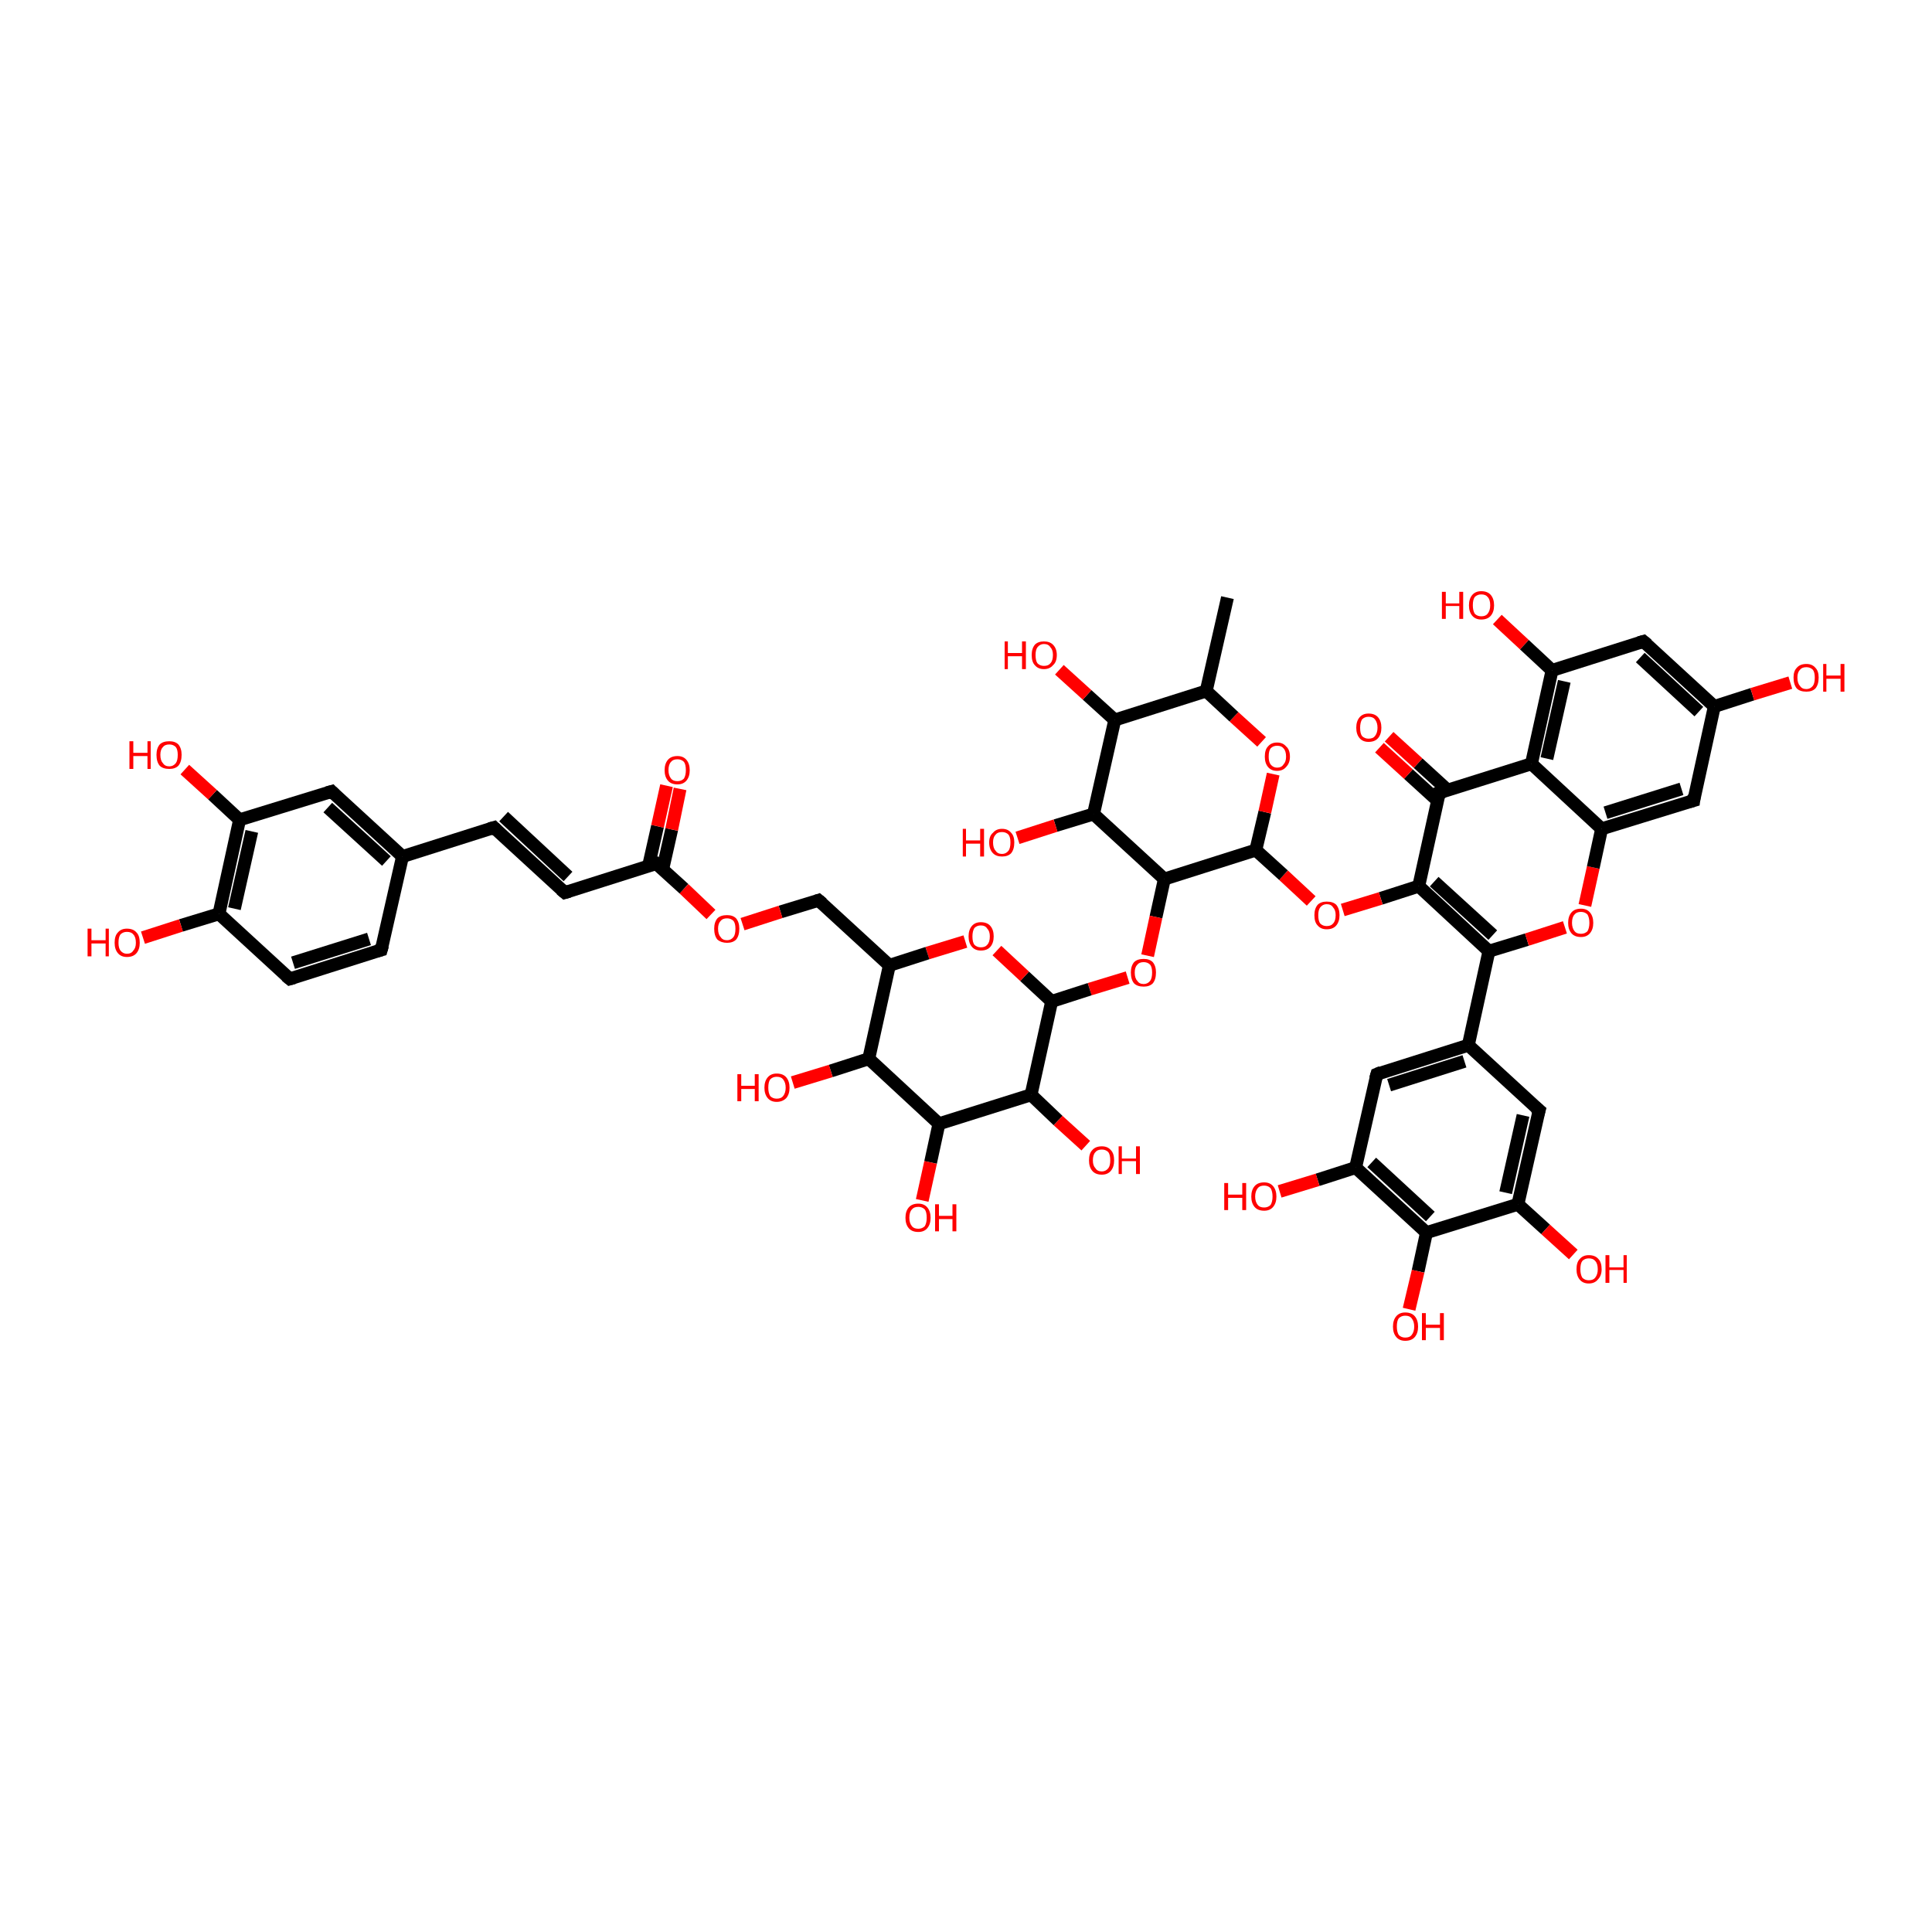 <?xml version='1.0' encoding='iso-8859-1'?>
<svg version='1.1' baseProfile='full'
              xmlns='http://www.w3.org/2000/svg'
                      xmlns:rdkit='http://www.rdkit.org/xml'
                      xmlns:xlink='http://www.w3.org/1999/xlink'
                  xml:space='preserve'
width='300px' height='300px' viewBox='0 0 300 300'>
<!-- END OF HEADER -->
<rect style='opacity:1.0;fill:#FFFFFF;stroke:none' width='300.0' height='300.0' x='0.0' y='0.0'> </rect>
<path class='bond-0 atom-0 atom-1' d='M 239.0,172.4 L 235.7,187.0' style='fill:none;fill-rule:evenodd;stroke:#000000;stroke-width:2.0px;stroke-linecap:butt;stroke-linejoin:miter;stroke-opacity:1' />
<path class='bond-0 atom-0 atom-1' d='M 236.5,173.2 L 233.8,185.2' style='fill:none;fill-rule:evenodd;stroke:#000000;stroke-width:2.0px;stroke-linecap:butt;stroke-linejoin:miter;stroke-opacity:1' />
<path class='bond-1 atom-1 atom-2' d='M 235.7,187.0 L 221.5,191.4' style='fill:none;fill-rule:evenodd;stroke:#000000;stroke-width:2.0px;stroke-linecap:butt;stroke-linejoin:miter;stroke-opacity:1' />
<path class='bond-2 atom-2 atom-3' d='M 221.5,191.4 L 220.2,197.4' style='fill:none;fill-rule:evenodd;stroke:#000000;stroke-width:2.0px;stroke-linecap:butt;stroke-linejoin:miter;stroke-opacity:1' />
<path class='bond-2 atom-2 atom-3' d='M 220.2,197.4 L 218.8,203.3' style='fill:none;fill-rule:evenodd;stroke:#FF0000;stroke-width:2.0px;stroke-linecap:butt;stroke-linejoin:miter;stroke-opacity:1' />
<path class='bond-3 atom-2 atom-4' d='M 221.5,191.4 L 210.5,181.3' style='fill:none;fill-rule:evenodd;stroke:#000000;stroke-width:2.0px;stroke-linecap:butt;stroke-linejoin:miter;stroke-opacity:1' />
<path class='bond-3 atom-2 atom-4' d='M 222.1,188.9 L 213.0,180.5' style='fill:none;fill-rule:evenodd;stroke:#000000;stroke-width:2.0px;stroke-linecap:butt;stroke-linejoin:miter;stroke-opacity:1' />
<path class='bond-4 atom-4 atom-5' d='M 210.5,181.3 L 204.6,183.2' style='fill:none;fill-rule:evenodd;stroke:#000000;stroke-width:2.0px;stroke-linecap:butt;stroke-linejoin:miter;stroke-opacity:1' />
<path class='bond-4 atom-4 atom-5' d='M 204.6,183.2 L 198.7,185.0' style='fill:none;fill-rule:evenodd;stroke:#FF0000;stroke-width:2.0px;stroke-linecap:butt;stroke-linejoin:miter;stroke-opacity:1' />
<path class='bond-5 atom-4 atom-6' d='M 210.5,181.3 L 213.8,166.8' style='fill:none;fill-rule:evenodd;stroke:#000000;stroke-width:2.0px;stroke-linecap:butt;stroke-linejoin:miter;stroke-opacity:1' />
<path class='bond-6 atom-6 atom-7' d='M 213.8,166.8 L 228.0,162.3' style='fill:none;fill-rule:evenodd;stroke:#000000;stroke-width:2.0px;stroke-linecap:butt;stroke-linejoin:miter;stroke-opacity:1' />
<path class='bond-6 atom-6 atom-7' d='M 215.7,168.5 L 227.4,164.8' style='fill:none;fill-rule:evenodd;stroke:#000000;stroke-width:2.0px;stroke-linecap:butt;stroke-linejoin:miter;stroke-opacity:1' />
<path class='bond-7 atom-7 atom-8' d='M 228.0,162.3 L 231.2,147.7' style='fill:none;fill-rule:evenodd;stroke:#000000;stroke-width:2.0px;stroke-linecap:butt;stroke-linejoin:miter;stroke-opacity:1' />
<path class='bond-8 atom-8 atom-9' d='M 231.2,147.7 L 237.1,145.9' style='fill:none;fill-rule:evenodd;stroke:#000000;stroke-width:2.0px;stroke-linecap:butt;stroke-linejoin:miter;stroke-opacity:1' />
<path class='bond-8 atom-8 atom-9' d='M 237.1,145.9 L 243.0,144.0' style='fill:none;fill-rule:evenodd;stroke:#FF0000;stroke-width:2.0px;stroke-linecap:butt;stroke-linejoin:miter;stroke-opacity:1' />
<path class='bond-9 atom-9 atom-10' d='M 246.1,140.6 L 247.4,134.7' style='fill:none;fill-rule:evenodd;stroke:#FF0000;stroke-width:2.0px;stroke-linecap:butt;stroke-linejoin:miter;stroke-opacity:1' />
<path class='bond-9 atom-9 atom-10' d='M 247.4,134.7 L 248.7,128.7' style='fill:none;fill-rule:evenodd;stroke:#000000;stroke-width:2.0px;stroke-linecap:butt;stroke-linejoin:miter;stroke-opacity:1' />
<path class='bond-10 atom-10 atom-11' d='M 248.7,128.7 L 263.0,124.3' style='fill:none;fill-rule:evenodd;stroke:#000000;stroke-width:2.0px;stroke-linecap:butt;stroke-linejoin:miter;stroke-opacity:1' />
<path class='bond-10 atom-10 atom-11' d='M 249.3,126.2 L 261.1,122.5' style='fill:none;fill-rule:evenodd;stroke:#000000;stroke-width:2.0px;stroke-linecap:butt;stroke-linejoin:miter;stroke-opacity:1' />
<path class='bond-11 atom-11 atom-12' d='M 263.0,124.3 L 266.2,109.7' style='fill:none;fill-rule:evenodd;stroke:#000000;stroke-width:2.0px;stroke-linecap:butt;stroke-linejoin:miter;stroke-opacity:1' />
<path class='bond-12 atom-12 atom-13' d='M 266.2,109.7 L 272.1,107.8' style='fill:none;fill-rule:evenodd;stroke:#000000;stroke-width:2.0px;stroke-linecap:butt;stroke-linejoin:miter;stroke-opacity:1' />
<path class='bond-12 atom-12 atom-13' d='M 272.1,107.8 L 278.0,106.0' style='fill:none;fill-rule:evenodd;stroke:#FF0000;stroke-width:2.0px;stroke-linecap:butt;stroke-linejoin:miter;stroke-opacity:1' />
<path class='bond-13 atom-12 atom-14' d='M 266.2,109.7 L 255.2,99.6' style='fill:none;fill-rule:evenodd;stroke:#000000;stroke-width:2.0px;stroke-linecap:butt;stroke-linejoin:miter;stroke-opacity:1' />
<path class='bond-13 atom-12 atom-14' d='M 263.8,110.5 L 254.7,102.1' style='fill:none;fill-rule:evenodd;stroke:#000000;stroke-width:2.0px;stroke-linecap:butt;stroke-linejoin:miter;stroke-opacity:1' />
<path class='bond-14 atom-14 atom-15' d='M 255.2,99.6 L 241.0,104.1' style='fill:none;fill-rule:evenodd;stroke:#000000;stroke-width:2.0px;stroke-linecap:butt;stroke-linejoin:miter;stroke-opacity:1' />
<path class='bond-15 atom-15 atom-16' d='M 241.0,104.1 L 236.7,100.1' style='fill:none;fill-rule:evenodd;stroke:#000000;stroke-width:2.0px;stroke-linecap:butt;stroke-linejoin:miter;stroke-opacity:1' />
<path class='bond-15 atom-15 atom-16' d='M 236.7,100.1 L 232.5,96.2' style='fill:none;fill-rule:evenodd;stroke:#FF0000;stroke-width:2.0px;stroke-linecap:butt;stroke-linejoin:miter;stroke-opacity:1' />
<path class='bond-16 atom-15 atom-17' d='M 241.0,104.1 L 237.8,118.6' style='fill:none;fill-rule:evenodd;stroke:#000000;stroke-width:2.0px;stroke-linecap:butt;stroke-linejoin:miter;stroke-opacity:1' />
<path class='bond-16 atom-15 atom-17' d='M 242.9,105.8 L 240.2,117.8' style='fill:none;fill-rule:evenodd;stroke:#000000;stroke-width:2.0px;stroke-linecap:butt;stroke-linejoin:miter;stroke-opacity:1' />
<path class='bond-17 atom-17 atom-18' d='M 237.8,118.6 L 223.5,123.1' style='fill:none;fill-rule:evenodd;stroke:#000000;stroke-width:2.0px;stroke-linecap:butt;stroke-linejoin:miter;stroke-opacity:1' />
<path class='bond-18 atom-18 atom-19' d='M 224.8,122.7 L 220.2,118.5' style='fill:none;fill-rule:evenodd;stroke:#000000;stroke-width:2.0px;stroke-linecap:butt;stroke-linejoin:miter;stroke-opacity:1' />
<path class='bond-18 atom-18 atom-19' d='M 220.2,118.5 L 215.7,114.4' style='fill:none;fill-rule:evenodd;stroke:#FF0000;stroke-width:2.0px;stroke-linecap:butt;stroke-linejoin:miter;stroke-opacity:1' />
<path class='bond-18 atom-18 atom-19' d='M 223.2,124.3 L 218.7,120.2' style='fill:none;fill-rule:evenodd;stroke:#000000;stroke-width:2.0px;stroke-linecap:butt;stroke-linejoin:miter;stroke-opacity:1' />
<path class='bond-18 atom-18 atom-19' d='M 218.7,120.2 L 214.2,116.1' style='fill:none;fill-rule:evenodd;stroke:#FF0000;stroke-width:2.0px;stroke-linecap:butt;stroke-linejoin:miter;stroke-opacity:1' />
<path class='bond-19 atom-18 atom-20' d='M 223.5,123.1 L 220.3,137.6' style='fill:none;fill-rule:evenodd;stroke:#000000;stroke-width:2.0px;stroke-linecap:butt;stroke-linejoin:miter;stroke-opacity:1' />
<path class='bond-20 atom-20 atom-21' d='M 220.3,137.6 L 214.4,139.5' style='fill:none;fill-rule:evenodd;stroke:#000000;stroke-width:2.0px;stroke-linecap:butt;stroke-linejoin:miter;stroke-opacity:1' />
<path class='bond-20 atom-20 atom-21' d='M 214.4,139.5 L 208.5,141.3' style='fill:none;fill-rule:evenodd;stroke:#FF0000;stroke-width:2.0px;stroke-linecap:butt;stroke-linejoin:miter;stroke-opacity:1' />
<path class='bond-21 atom-21 atom-22' d='M 203.6,139.9 L 199.3,135.9' style='fill:none;fill-rule:evenodd;stroke:#FF0000;stroke-width:2.0px;stroke-linecap:butt;stroke-linejoin:miter;stroke-opacity:1' />
<path class='bond-21 atom-21 atom-22' d='M 199.3,135.9 L 195.0,132.0' style='fill:none;fill-rule:evenodd;stroke:#000000;stroke-width:2.0px;stroke-linecap:butt;stroke-linejoin:miter;stroke-opacity:1' />
<path class='bond-22 atom-22 atom-23' d='M 195.0,132.0 L 196.4,126.1' style='fill:none;fill-rule:evenodd;stroke:#000000;stroke-width:2.0px;stroke-linecap:butt;stroke-linejoin:miter;stroke-opacity:1' />
<path class='bond-22 atom-22 atom-23' d='M 196.4,126.1 L 197.7,120.2' style='fill:none;fill-rule:evenodd;stroke:#FF0000;stroke-width:2.0px;stroke-linecap:butt;stroke-linejoin:miter;stroke-opacity:1' />
<path class='bond-23 atom-23 atom-24' d='M 195.9,115.2 L 191.6,111.3' style='fill:none;fill-rule:evenodd;stroke:#FF0000;stroke-width:2.0px;stroke-linecap:butt;stroke-linejoin:miter;stroke-opacity:1' />
<path class='bond-23 atom-23 atom-24' d='M 191.6,111.3 L 187.3,107.3' style='fill:none;fill-rule:evenodd;stroke:#000000;stroke-width:2.0px;stroke-linecap:butt;stroke-linejoin:miter;stroke-opacity:1' />
<path class='bond-24 atom-24 atom-25' d='M 187.3,107.3 L 190.6,92.8' style='fill:none;fill-rule:evenodd;stroke:#000000;stroke-width:2.0px;stroke-linecap:butt;stroke-linejoin:miter;stroke-opacity:1' />
<path class='bond-25 atom-24 atom-26' d='M 187.3,107.3 L 173.1,111.8' style='fill:none;fill-rule:evenodd;stroke:#000000;stroke-width:2.0px;stroke-linecap:butt;stroke-linejoin:miter;stroke-opacity:1' />
<path class='bond-26 atom-26 atom-27' d='M 173.1,111.8 L 169.8,126.4' style='fill:none;fill-rule:evenodd;stroke:#000000;stroke-width:2.0px;stroke-linecap:butt;stroke-linejoin:miter;stroke-opacity:1' />
<path class='bond-27 atom-27 atom-28' d='M 169.8,126.4 L 180.8,136.5' style='fill:none;fill-rule:evenodd;stroke:#000000;stroke-width:2.0px;stroke-linecap:butt;stroke-linejoin:miter;stroke-opacity:1' />
<path class='bond-28 atom-28 atom-29' d='M 180.8,136.5 L 179.5,142.4' style='fill:none;fill-rule:evenodd;stroke:#000000;stroke-width:2.0px;stroke-linecap:butt;stroke-linejoin:miter;stroke-opacity:1' />
<path class='bond-28 atom-28 atom-29' d='M 179.5,142.4 L 178.2,148.4' style='fill:none;fill-rule:evenodd;stroke:#FF0000;stroke-width:2.0px;stroke-linecap:butt;stroke-linejoin:miter;stroke-opacity:1' />
<path class='bond-29 atom-29 atom-30' d='M 175.1,151.8 L 169.2,153.6' style='fill:none;fill-rule:evenodd;stroke:#FF0000;stroke-width:2.0px;stroke-linecap:butt;stroke-linejoin:miter;stroke-opacity:1' />
<path class='bond-29 atom-29 atom-30' d='M 169.2,153.6 L 163.3,155.5' style='fill:none;fill-rule:evenodd;stroke:#000000;stroke-width:2.0px;stroke-linecap:butt;stroke-linejoin:miter;stroke-opacity:1' />
<path class='bond-30 atom-30 atom-31' d='M 163.3,155.5 L 159.1,151.6' style='fill:none;fill-rule:evenodd;stroke:#000000;stroke-width:2.0px;stroke-linecap:butt;stroke-linejoin:miter;stroke-opacity:1' />
<path class='bond-30 atom-30 atom-31' d='M 159.1,151.6 L 154.8,147.6' style='fill:none;fill-rule:evenodd;stroke:#FF0000;stroke-width:2.0px;stroke-linecap:butt;stroke-linejoin:miter;stroke-opacity:1' />
<path class='bond-31 atom-31 atom-32' d='M 149.9,146.2 L 144.0,148.0' style='fill:none;fill-rule:evenodd;stroke:#FF0000;stroke-width:2.0px;stroke-linecap:butt;stroke-linejoin:miter;stroke-opacity:1' />
<path class='bond-31 atom-31 atom-32' d='M 144.0,148.0 L 138.1,149.9' style='fill:none;fill-rule:evenodd;stroke:#000000;stroke-width:2.0px;stroke-linecap:butt;stroke-linejoin:miter;stroke-opacity:1' />
<path class='bond-32 atom-32 atom-33' d='M 138.1,149.9 L 134.9,164.4' style='fill:none;fill-rule:evenodd;stroke:#000000;stroke-width:2.0px;stroke-linecap:butt;stroke-linejoin:miter;stroke-opacity:1' />
<path class='bond-33 atom-33 atom-34' d='M 134.9,164.4 L 145.8,174.5' style='fill:none;fill-rule:evenodd;stroke:#000000;stroke-width:2.0px;stroke-linecap:butt;stroke-linejoin:miter;stroke-opacity:1' />
<path class='bond-34 atom-34 atom-35' d='M 145.8,174.5 L 160.1,170.0' style='fill:none;fill-rule:evenodd;stroke:#000000;stroke-width:2.0px;stroke-linecap:butt;stroke-linejoin:miter;stroke-opacity:1' />
<path class='bond-35 atom-35 atom-36' d='M 160.1,170.0 L 164.3,174.0' style='fill:none;fill-rule:evenodd;stroke:#000000;stroke-width:2.0px;stroke-linecap:butt;stroke-linejoin:miter;stroke-opacity:1' />
<path class='bond-35 atom-35 atom-36' d='M 164.3,174.0 L 168.6,177.9' style='fill:none;fill-rule:evenodd;stroke:#FF0000;stroke-width:2.0px;stroke-linecap:butt;stroke-linejoin:miter;stroke-opacity:1' />
<path class='bond-36 atom-34 atom-37' d='M 145.8,174.5 L 144.5,180.5' style='fill:none;fill-rule:evenodd;stroke:#000000;stroke-width:2.0px;stroke-linecap:butt;stroke-linejoin:miter;stroke-opacity:1' />
<path class='bond-36 atom-34 atom-37' d='M 144.5,180.5 L 143.2,186.4' style='fill:none;fill-rule:evenodd;stroke:#FF0000;stroke-width:2.0px;stroke-linecap:butt;stroke-linejoin:miter;stroke-opacity:1' />
<path class='bond-37 atom-33 atom-38' d='M 134.9,164.4 L 129.0,166.3' style='fill:none;fill-rule:evenodd;stroke:#000000;stroke-width:2.0px;stroke-linecap:butt;stroke-linejoin:miter;stroke-opacity:1' />
<path class='bond-37 atom-33 atom-38' d='M 129.0,166.3 L 123.1,168.1' style='fill:none;fill-rule:evenodd;stroke:#FF0000;stroke-width:2.0px;stroke-linecap:butt;stroke-linejoin:miter;stroke-opacity:1' />
<path class='bond-38 atom-32 atom-39' d='M 138.1,149.9 L 127.1,139.8' style='fill:none;fill-rule:evenodd;stroke:#000000;stroke-width:2.0px;stroke-linecap:butt;stroke-linejoin:miter;stroke-opacity:1' />
<path class='bond-39 atom-39 atom-40' d='M 127.1,139.8 L 121.2,141.6' style='fill:none;fill-rule:evenodd;stroke:#000000;stroke-width:2.0px;stroke-linecap:butt;stroke-linejoin:miter;stroke-opacity:1' />
<path class='bond-39 atom-39 atom-40' d='M 121.2,141.6 L 115.3,143.5' style='fill:none;fill-rule:evenodd;stroke:#FF0000;stroke-width:2.0px;stroke-linecap:butt;stroke-linejoin:miter;stroke-opacity:1' />
<path class='bond-40 atom-40 atom-41' d='M 110.4,142.0 L 106.2,138.0' style='fill:none;fill-rule:evenodd;stroke:#FF0000;stroke-width:2.0px;stroke-linecap:butt;stroke-linejoin:miter;stroke-opacity:1' />
<path class='bond-40 atom-40 atom-41' d='M 106.2,138.0 L 101.9,134.1' style='fill:none;fill-rule:evenodd;stroke:#000000;stroke-width:2.0px;stroke-linecap:butt;stroke-linejoin:miter;stroke-opacity:1' />
<path class='bond-41 atom-41 atom-42' d='M 101.9,134.1 L 87.7,138.6' style='fill:none;fill-rule:evenodd;stroke:#000000;stroke-width:2.0px;stroke-linecap:butt;stroke-linejoin:miter;stroke-opacity:1' />
<path class='bond-42 atom-42 atom-43' d='M 87.7,138.6 L 76.7,128.5' style='fill:none;fill-rule:evenodd;stroke:#000000;stroke-width:2.0px;stroke-linecap:butt;stroke-linejoin:miter;stroke-opacity:1' />
<path class='bond-42 atom-42 atom-43' d='M 88.2,136.1 L 78.2,126.8' style='fill:none;fill-rule:evenodd;stroke:#000000;stroke-width:2.0px;stroke-linecap:butt;stroke-linejoin:miter;stroke-opacity:1' />
<path class='bond-43 atom-43 atom-44' d='M 76.7,128.5 L 62.5,133.0' style='fill:none;fill-rule:evenodd;stroke:#000000;stroke-width:2.0px;stroke-linecap:butt;stroke-linejoin:miter;stroke-opacity:1' />
<path class='bond-44 atom-44 atom-45' d='M 62.5,133.0 L 51.5,122.9' style='fill:none;fill-rule:evenodd;stroke:#000000;stroke-width:2.0px;stroke-linecap:butt;stroke-linejoin:miter;stroke-opacity:1' />
<path class='bond-44 atom-44 atom-45' d='M 60.0,133.7 L 50.9,125.4' style='fill:none;fill-rule:evenodd;stroke:#000000;stroke-width:2.0px;stroke-linecap:butt;stroke-linejoin:miter;stroke-opacity:1' />
<path class='bond-45 atom-45 atom-46' d='M 51.5,122.9 L 37.2,127.3' style='fill:none;fill-rule:evenodd;stroke:#000000;stroke-width:2.0px;stroke-linecap:butt;stroke-linejoin:miter;stroke-opacity:1' />
<path class='bond-46 atom-46 atom-47' d='M 37.2,127.3 L 33.0,123.4' style='fill:none;fill-rule:evenodd;stroke:#000000;stroke-width:2.0px;stroke-linecap:butt;stroke-linejoin:miter;stroke-opacity:1' />
<path class='bond-46 atom-46 atom-47' d='M 33.0,123.4 L 28.7,119.5' style='fill:none;fill-rule:evenodd;stroke:#FF0000;stroke-width:2.0px;stroke-linecap:butt;stroke-linejoin:miter;stroke-opacity:1' />
<path class='bond-47 atom-46 atom-48' d='M 37.2,127.3 L 34.0,141.9' style='fill:none;fill-rule:evenodd;stroke:#000000;stroke-width:2.0px;stroke-linecap:butt;stroke-linejoin:miter;stroke-opacity:1' />
<path class='bond-47 atom-46 atom-48' d='M 39.1,129.1 L 36.4,141.1' style='fill:none;fill-rule:evenodd;stroke:#000000;stroke-width:2.0px;stroke-linecap:butt;stroke-linejoin:miter;stroke-opacity:1' />
<path class='bond-48 atom-48 atom-49' d='M 34.0,141.9 L 28.1,143.7' style='fill:none;fill-rule:evenodd;stroke:#000000;stroke-width:2.0px;stroke-linecap:butt;stroke-linejoin:miter;stroke-opacity:1' />
<path class='bond-48 atom-48 atom-49' d='M 28.1,143.7 L 22.2,145.6' style='fill:none;fill-rule:evenodd;stroke:#FF0000;stroke-width:2.0px;stroke-linecap:butt;stroke-linejoin:miter;stroke-opacity:1' />
<path class='bond-49 atom-48 atom-50' d='M 34.0,141.9 L 45.0,152.0' style='fill:none;fill-rule:evenodd;stroke:#000000;stroke-width:2.0px;stroke-linecap:butt;stroke-linejoin:miter;stroke-opacity:1' />
<path class='bond-50 atom-50 atom-51' d='M 45.0,152.0 L 59.2,147.5' style='fill:none;fill-rule:evenodd;stroke:#000000;stroke-width:2.0px;stroke-linecap:butt;stroke-linejoin:miter;stroke-opacity:1' />
<path class='bond-50 atom-50 atom-51' d='M 45.5,149.5 L 57.3,145.8' style='fill:none;fill-rule:evenodd;stroke:#000000;stroke-width:2.0px;stroke-linecap:butt;stroke-linejoin:miter;stroke-opacity:1' />
<path class='bond-51 atom-41 atom-52' d='M 102.9,135.0 L 104.3,128.8' style='fill:none;fill-rule:evenodd;stroke:#000000;stroke-width:2.0px;stroke-linecap:butt;stroke-linejoin:miter;stroke-opacity:1' />
<path class='bond-51 atom-41 atom-52' d='M 104.3,128.8 L 105.6,122.5' style='fill:none;fill-rule:evenodd;stroke:#FF0000;stroke-width:2.0px;stroke-linecap:butt;stroke-linejoin:miter;stroke-opacity:1' />
<path class='bond-51 atom-41 atom-52' d='M 100.7,134.5 L 102.1,128.3' style='fill:none;fill-rule:evenodd;stroke:#000000;stroke-width:2.0px;stroke-linecap:butt;stroke-linejoin:miter;stroke-opacity:1' />
<path class='bond-51 atom-41 atom-52' d='M 102.1,128.3 L 103.5,122.0' style='fill:none;fill-rule:evenodd;stroke:#FF0000;stroke-width:2.0px;stroke-linecap:butt;stroke-linejoin:miter;stroke-opacity:1' />
<path class='bond-52 atom-27 atom-53' d='M 169.8,126.4 L 163.9,128.2' style='fill:none;fill-rule:evenodd;stroke:#000000;stroke-width:2.0px;stroke-linecap:butt;stroke-linejoin:miter;stroke-opacity:1' />
<path class='bond-52 atom-27 atom-53' d='M 163.9,128.2 L 158.0,130.1' style='fill:none;fill-rule:evenodd;stroke:#FF0000;stroke-width:2.0px;stroke-linecap:butt;stroke-linejoin:miter;stroke-opacity:1' />
<path class='bond-53 atom-26 atom-54' d='M 173.1,111.8 L 168.8,107.9' style='fill:none;fill-rule:evenodd;stroke:#000000;stroke-width:2.0px;stroke-linecap:butt;stroke-linejoin:miter;stroke-opacity:1' />
<path class='bond-53 atom-26 atom-54' d='M 168.8,107.9 L 164.5,104.0' style='fill:none;fill-rule:evenodd;stroke:#FF0000;stroke-width:2.0px;stroke-linecap:butt;stroke-linejoin:miter;stroke-opacity:1' />
<path class='bond-54 atom-1 atom-55' d='M 235.7,187.0 L 240.0,190.9' style='fill:none;fill-rule:evenodd;stroke:#000000;stroke-width:2.0px;stroke-linecap:butt;stroke-linejoin:miter;stroke-opacity:1' />
<path class='bond-54 atom-1 atom-55' d='M 240.0,190.9 L 244.3,194.8' style='fill:none;fill-rule:evenodd;stroke:#FF0000;stroke-width:2.0px;stroke-linecap:butt;stroke-linejoin:miter;stroke-opacity:1' />
<path class='bond-55 atom-7 atom-0' d='M 228.0,162.3 L 239.0,172.4' style='fill:none;fill-rule:evenodd;stroke:#000000;stroke-width:2.0px;stroke-linecap:butt;stroke-linejoin:miter;stroke-opacity:1' />
<path class='bond-56 atom-17 atom-10' d='M 237.8,118.6 L 248.7,128.7' style='fill:none;fill-rule:evenodd;stroke:#000000;stroke-width:2.0px;stroke-linecap:butt;stroke-linejoin:miter;stroke-opacity:1' />
<path class='bond-57 atom-8 atom-20' d='M 231.2,147.7 L 220.3,137.6' style='fill:none;fill-rule:evenodd;stroke:#000000;stroke-width:2.0px;stroke-linecap:butt;stroke-linejoin:miter;stroke-opacity:1' />
<path class='bond-57 atom-8 atom-20' d='M 231.8,145.2 L 222.7,136.9' style='fill:none;fill-rule:evenodd;stroke:#000000;stroke-width:2.0px;stroke-linecap:butt;stroke-linejoin:miter;stroke-opacity:1' />
<path class='bond-58 atom-28 atom-22' d='M 180.8,136.5 L 195.0,132.0' style='fill:none;fill-rule:evenodd;stroke:#000000;stroke-width:2.0px;stroke-linecap:butt;stroke-linejoin:miter;stroke-opacity:1' />
<path class='bond-59 atom-35 atom-30' d='M 160.1,170.0 L 163.3,155.5' style='fill:none;fill-rule:evenodd;stroke:#000000;stroke-width:2.0px;stroke-linecap:butt;stroke-linejoin:miter;stroke-opacity:1' />
<path class='bond-60 atom-51 atom-44' d='M 59.2,147.5 L 62.5,133.0' style='fill:none;fill-rule:evenodd;stroke:#000000;stroke-width:2.0px;stroke-linecap:butt;stroke-linejoin:miter;stroke-opacity:1' />
<path d='M 238.8,173.1 L 239.0,172.4 L 238.4,171.9' style='fill:none;stroke:#000000;stroke-width:2.0px;stroke-linecap:butt;stroke-linejoin:miter;stroke-opacity:1;' />
<path d='M 213.6,167.5 L 213.8,166.8 L 214.5,166.5' style='fill:none;stroke:#000000;stroke-width:2.0px;stroke-linecap:butt;stroke-linejoin:miter;stroke-opacity:1;' />
<path d='M 262.3,124.5 L 263.0,124.3 L 263.1,123.5' style='fill:none;stroke:#000000;stroke-width:2.0px;stroke-linecap:butt;stroke-linejoin:miter;stroke-opacity:1;' />
<path d='M 255.8,100.1 L 255.2,99.6 L 254.5,99.8' style='fill:none;stroke:#000000;stroke-width:2.0px;stroke-linecap:butt;stroke-linejoin:miter;stroke-opacity:1;' />
<path d='M 224.2,122.9 L 223.5,123.1 L 223.4,123.8' style='fill:none;stroke:#000000;stroke-width:2.0px;stroke-linecap:butt;stroke-linejoin:miter;stroke-opacity:1;' />
<path d='M 127.7,140.3 L 127.1,139.8 L 126.8,139.9' style='fill:none;stroke:#000000;stroke-width:2.0px;stroke-linecap:butt;stroke-linejoin:miter;stroke-opacity:1;' />
<path d='M 102.1,134.3 L 101.9,134.1 L 101.2,134.3' style='fill:none;stroke:#000000;stroke-width:2.0px;stroke-linecap:butt;stroke-linejoin:miter;stroke-opacity:1;' />
<path d='M 88.4,138.4 L 87.7,138.6 L 87.1,138.1' style='fill:none;stroke:#000000;stroke-width:2.0px;stroke-linecap:butt;stroke-linejoin:miter;stroke-opacity:1;' />
<path d='M 77.2,129.0 L 76.7,128.5 L 76.0,128.7' style='fill:none;stroke:#000000;stroke-width:2.0px;stroke-linecap:butt;stroke-linejoin:miter;stroke-opacity:1;' />
<path d='M 52.0,123.4 L 51.5,122.9 L 50.8,123.1' style='fill:none;stroke:#000000;stroke-width:2.0px;stroke-linecap:butt;stroke-linejoin:miter;stroke-opacity:1;' />
<path d='M 44.4,151.5 L 45.0,152.0 L 45.7,151.8' style='fill:none;stroke:#000000;stroke-width:2.0px;stroke-linecap:butt;stroke-linejoin:miter;stroke-opacity:1;' />
<path d='M 58.5,147.7 L 59.2,147.5 L 59.4,146.8' style='fill:none;stroke:#000000;stroke-width:2.0px;stroke-linecap:butt;stroke-linejoin:miter;stroke-opacity:1;' />
<path class='atom-3' d='M 216.3 206.0
Q 216.3 205.0, 216.8 204.4
Q 217.3 203.8, 218.2 203.8
Q 219.2 203.8, 219.7 204.4
Q 220.2 205.0, 220.2 206.0
Q 220.2 207.0, 219.7 207.6
Q 219.2 208.2, 218.2 208.2
Q 217.3 208.2, 216.8 207.6
Q 216.3 207.0, 216.3 206.0
M 218.2 207.7
Q 218.9 207.7, 219.2 207.3
Q 219.6 206.8, 219.6 206.0
Q 219.6 205.2, 219.2 204.7
Q 218.9 204.3, 218.2 204.3
Q 217.6 204.3, 217.2 204.7
Q 216.9 205.1, 216.9 206.0
Q 216.9 206.8, 217.2 207.3
Q 217.6 207.7, 218.2 207.7
' fill='#FF0000'/>
<path class='atom-3' d='M 220.8 203.9
L 221.4 203.9
L 221.4 205.7
L 223.6 205.7
L 223.6 203.9
L 224.2 203.9
L 224.2 208.1
L 223.6 208.1
L 223.6 206.2
L 221.4 206.2
L 221.4 208.1
L 220.8 208.1
L 220.8 203.9
' fill='#FF0000'/>
<path class='atom-5' d='M 190.1 183.7
L 190.7 183.7
L 190.7 185.5
L 192.9 185.5
L 192.9 183.7
L 193.5 183.7
L 193.5 187.9
L 192.9 187.9
L 192.9 186.0
L 190.7 186.0
L 190.7 187.9
L 190.1 187.9
L 190.1 183.7
' fill='#FF0000'/>
<path class='atom-5' d='M 194.3 185.8
Q 194.3 184.8, 194.8 184.2
Q 195.3 183.6, 196.3 183.6
Q 197.2 183.6, 197.7 184.2
Q 198.2 184.8, 198.2 185.8
Q 198.2 186.8, 197.7 187.4
Q 197.2 188.0, 196.3 188.0
Q 195.3 188.0, 194.8 187.4
Q 194.3 186.8, 194.3 185.8
M 196.3 187.5
Q 196.9 187.5, 197.3 187.1
Q 197.6 186.6, 197.6 185.8
Q 197.6 185.0, 197.3 184.5
Q 196.9 184.1, 196.3 184.1
Q 195.6 184.1, 195.3 184.5
Q 194.9 185.0, 194.9 185.8
Q 194.9 186.6, 195.3 187.1
Q 195.6 187.5, 196.3 187.5
' fill='#FF0000'/>
<path class='atom-9' d='M 243.5 143.3
Q 243.5 142.3, 244.0 141.7
Q 244.5 141.1, 245.5 141.1
Q 246.4 141.1, 246.9 141.7
Q 247.4 142.3, 247.4 143.3
Q 247.4 144.3, 246.9 144.9
Q 246.4 145.5, 245.5 145.5
Q 244.5 145.5, 244.0 144.9
Q 243.5 144.3, 243.5 143.3
M 245.5 145.0
Q 246.1 145.0, 246.5 144.6
Q 246.8 144.1, 246.8 143.3
Q 246.8 142.5, 246.5 142.0
Q 246.1 141.6, 245.5 141.6
Q 244.8 141.6, 244.5 142.0
Q 244.1 142.4, 244.1 143.3
Q 244.1 144.1, 244.5 144.6
Q 244.8 145.0, 245.5 145.0
' fill='#FF0000'/>
<path class='atom-13' d='M 278.5 105.2
Q 278.5 104.2, 279.0 103.7
Q 279.5 103.1, 280.5 103.1
Q 281.4 103.1, 281.9 103.7
Q 282.4 104.2, 282.4 105.2
Q 282.4 106.3, 281.9 106.9
Q 281.4 107.4, 280.5 107.4
Q 279.5 107.4, 279.0 106.9
Q 278.5 106.3, 278.5 105.2
M 280.5 107.0
Q 281.1 107.0, 281.5 106.5
Q 281.8 106.1, 281.8 105.2
Q 281.8 104.4, 281.5 104.0
Q 281.1 103.6, 280.5 103.6
Q 279.8 103.6, 279.5 104.0
Q 279.1 104.4, 279.1 105.2
Q 279.1 106.1, 279.5 106.5
Q 279.8 107.0, 280.5 107.0
' fill='#FF0000'/>
<path class='atom-13' d='M 283.1 103.1
L 283.6 103.1
L 283.6 104.9
L 285.8 104.9
L 285.8 103.1
L 286.4 103.1
L 286.4 107.4
L 285.8 107.4
L 285.8 105.4
L 283.6 105.4
L 283.6 107.4
L 283.1 107.4
L 283.1 103.1
' fill='#FF0000'/>
<path class='atom-16' d='M 223.9 91.9
L 224.5 91.9
L 224.5 93.7
L 226.6 93.7
L 226.6 91.9
L 227.2 91.9
L 227.2 96.1
L 226.6 96.1
L 226.6 94.1
L 224.5 94.1
L 224.5 96.1
L 223.9 96.1
L 223.9 91.9
' fill='#FF0000'/>
<path class='atom-16' d='M 228.1 94.0
Q 228.1 93.0, 228.6 92.4
Q 229.1 91.8, 230.0 91.8
Q 231.0 91.8, 231.5 92.4
Q 232.0 93.0, 232.0 94.0
Q 232.0 95.0, 231.5 95.6
Q 231.0 96.2, 230.0 96.2
Q 229.1 96.2, 228.6 95.6
Q 228.1 95.0, 228.1 94.0
M 230.0 95.7
Q 230.7 95.7, 231.0 95.3
Q 231.4 94.8, 231.4 94.0
Q 231.4 93.1, 231.0 92.7
Q 230.7 92.3, 230.0 92.3
Q 229.4 92.3, 229.0 92.7
Q 228.7 93.1, 228.7 94.0
Q 228.7 94.8, 229.0 95.3
Q 229.4 95.7, 230.0 95.7
' fill='#FF0000'/>
<path class='atom-19' d='M 210.6 113.0
Q 210.6 112.0, 211.1 111.4
Q 211.6 110.8, 212.5 110.8
Q 213.5 110.8, 214.0 111.4
Q 214.5 112.0, 214.5 113.0
Q 214.5 114.0, 214.0 114.6
Q 213.5 115.2, 212.5 115.2
Q 211.6 115.2, 211.1 114.6
Q 210.6 114.0, 210.6 113.0
M 212.5 114.7
Q 213.2 114.7, 213.5 114.3
Q 213.9 113.8, 213.9 113.0
Q 213.9 112.2, 213.5 111.7
Q 213.2 111.3, 212.5 111.3
Q 211.9 111.3, 211.5 111.7
Q 211.2 112.2, 211.2 113.0
Q 211.2 113.9, 211.5 114.3
Q 211.9 114.7, 212.5 114.7
' fill='#FF0000'/>
<path class='atom-21' d='M 204.1 142.1
Q 204.1 141.1, 204.6 140.5
Q 205.1 140.0, 206.0 140.0
Q 207.0 140.0, 207.5 140.5
Q 208.0 141.1, 208.0 142.1
Q 208.0 143.1, 207.5 143.7
Q 207.0 144.3, 206.0 144.3
Q 205.1 144.3, 204.6 143.7
Q 204.1 143.2, 204.1 142.1
M 206.0 143.8
Q 206.7 143.8, 207.0 143.4
Q 207.4 143.0, 207.4 142.1
Q 207.4 141.3, 207.0 140.9
Q 206.7 140.4, 206.0 140.4
Q 205.4 140.4, 205.0 140.9
Q 204.7 141.3, 204.7 142.1
Q 204.7 143.0, 205.0 143.4
Q 205.4 143.8, 206.0 143.8
' fill='#FF0000'/>
<path class='atom-23' d='M 196.4 117.5
Q 196.4 116.4, 196.9 115.9
Q 197.4 115.3, 198.3 115.3
Q 199.2 115.3, 199.7 115.9
Q 200.3 116.4, 200.3 117.5
Q 200.3 118.5, 199.7 119.1
Q 199.2 119.7, 198.3 119.7
Q 197.4 119.7, 196.9 119.1
Q 196.4 118.5, 196.4 117.5
M 198.3 119.2
Q 199.0 119.2, 199.3 118.7
Q 199.7 118.3, 199.7 117.5
Q 199.7 116.6, 199.3 116.2
Q 199.0 115.8, 198.3 115.8
Q 197.7 115.8, 197.3 116.2
Q 197.0 116.6, 197.0 117.5
Q 197.0 118.3, 197.3 118.7
Q 197.7 119.2, 198.3 119.2
' fill='#FF0000'/>
<path class='atom-29' d='M 175.6 151.0
Q 175.6 150.0, 176.1 149.4
Q 176.6 148.9, 177.6 148.9
Q 178.5 148.9, 179.0 149.4
Q 179.5 150.0, 179.5 151.0
Q 179.5 152.1, 179.0 152.7
Q 178.5 153.2, 177.6 153.2
Q 176.6 153.2, 176.1 152.7
Q 175.6 152.1, 175.6 151.0
M 177.6 152.8
Q 178.2 152.8, 178.6 152.3
Q 178.9 151.9, 178.9 151.0
Q 178.9 150.2, 178.6 149.8
Q 178.2 149.4, 177.6 149.4
Q 176.9 149.4, 176.6 149.8
Q 176.2 150.2, 176.2 151.0
Q 176.2 151.9, 176.6 152.3
Q 176.9 152.8, 177.6 152.8
' fill='#FF0000'/>
<path class='atom-31' d='M 150.4 145.4
Q 150.4 144.4, 150.9 143.8
Q 151.4 143.2, 152.3 143.2
Q 153.3 143.2, 153.8 143.8
Q 154.3 144.4, 154.3 145.4
Q 154.3 146.4, 153.8 147.0
Q 153.3 147.6, 152.3 147.6
Q 151.4 147.6, 150.9 147.0
Q 150.4 146.4, 150.4 145.4
M 152.3 147.1
Q 153.0 147.1, 153.3 146.7
Q 153.7 146.3, 153.7 145.4
Q 153.7 144.6, 153.3 144.2
Q 153.0 143.7, 152.3 143.7
Q 151.7 143.7, 151.3 144.1
Q 151.0 144.6, 151.0 145.4
Q 151.0 146.3, 151.3 146.7
Q 151.7 147.1, 152.3 147.1
' fill='#FF0000'/>
<path class='atom-36' d='M 169.1 180.2
Q 169.1 179.1, 169.6 178.6
Q 170.1 178.0, 171.1 178.0
Q 172.0 178.0, 172.5 178.6
Q 173.0 179.1, 173.0 180.2
Q 173.0 181.2, 172.5 181.8
Q 172.0 182.4, 171.1 182.4
Q 170.1 182.4, 169.6 181.8
Q 169.1 181.2, 169.1 180.2
M 171.1 181.9
Q 171.7 181.9, 172.1 181.4
Q 172.4 181.0, 172.4 180.2
Q 172.4 179.3, 172.1 178.9
Q 171.7 178.5, 171.1 178.5
Q 170.4 178.5, 170.1 178.9
Q 169.7 179.3, 169.7 180.2
Q 169.7 181.0, 170.1 181.4
Q 170.4 181.9, 171.1 181.9
' fill='#FF0000'/>
<path class='atom-36' d='M 173.7 178.0
L 174.2 178.0
L 174.2 179.9
L 176.4 179.9
L 176.4 178.0
L 177.0 178.0
L 177.0 182.3
L 176.4 182.3
L 176.4 180.3
L 174.2 180.3
L 174.2 182.3
L 173.7 182.3
L 173.7 178.0
' fill='#FF0000'/>
<path class='atom-37' d='M 140.6 189.1
Q 140.6 188.1, 141.1 187.5
Q 141.6 186.9, 142.6 186.9
Q 143.5 186.9, 144.0 187.5
Q 144.5 188.1, 144.5 189.1
Q 144.5 190.1, 144.0 190.7
Q 143.5 191.3, 142.6 191.3
Q 141.6 191.3, 141.1 190.7
Q 140.6 190.1, 140.6 189.1
M 142.6 190.8
Q 143.2 190.8, 143.6 190.4
Q 143.9 189.9, 143.9 189.1
Q 143.9 188.2, 143.6 187.8
Q 143.2 187.4, 142.6 187.4
Q 141.9 187.4, 141.6 187.8
Q 141.2 188.2, 141.2 189.1
Q 141.2 189.9, 141.6 190.4
Q 141.9 190.8, 142.6 190.8
' fill='#FF0000'/>
<path class='atom-37' d='M 145.2 187.0
L 145.8 187.0
L 145.8 188.8
L 147.9 188.8
L 147.9 187.0
L 148.5 187.0
L 148.5 191.2
L 147.9 191.2
L 147.9 189.3
L 145.8 189.3
L 145.8 191.2
L 145.2 191.2
L 145.2 187.0
' fill='#FF0000'/>
<path class='atom-38' d='M 114.5 166.8
L 115.1 166.8
L 115.1 168.6
L 117.2 168.6
L 117.2 166.8
L 117.8 166.8
L 117.8 171.0
L 117.2 171.0
L 117.2 169.1
L 115.1 169.1
L 115.1 171.0
L 114.5 171.0
L 114.5 166.8
' fill='#FF0000'/>
<path class='atom-38' d='M 118.7 168.9
Q 118.7 167.9, 119.2 167.3
Q 119.7 166.7, 120.6 166.7
Q 121.6 166.7, 122.1 167.3
Q 122.6 167.9, 122.6 168.9
Q 122.6 169.9, 122.1 170.5
Q 121.5 171.1, 120.6 171.1
Q 119.7 171.1, 119.2 170.5
Q 118.7 169.9, 118.7 168.9
M 120.6 170.6
Q 121.3 170.6, 121.6 170.2
Q 122.0 169.7, 122.0 168.9
Q 122.0 168.1, 121.6 167.6
Q 121.3 167.2, 120.6 167.2
Q 120.0 167.2, 119.6 167.6
Q 119.3 168.0, 119.3 168.9
Q 119.3 169.7, 119.6 170.2
Q 120.0 170.6, 120.6 170.6
' fill='#FF0000'/>
<path class='atom-40' d='M 110.9 144.2
Q 110.9 143.2, 111.4 142.6
Q 111.9 142.1, 112.9 142.1
Q 113.8 142.1, 114.3 142.6
Q 114.8 143.2, 114.8 144.2
Q 114.8 145.3, 114.3 145.9
Q 113.8 146.4, 112.9 146.4
Q 112.0 146.4, 111.4 145.9
Q 110.9 145.3, 110.9 144.2
M 112.9 146.0
Q 113.5 146.0, 113.9 145.5
Q 114.2 145.1, 114.2 144.2
Q 114.2 143.4, 113.9 143.0
Q 113.5 142.6, 112.9 142.6
Q 112.2 142.6, 111.9 143.0
Q 111.5 143.4, 111.5 144.2
Q 111.5 145.1, 111.9 145.5
Q 112.2 146.0, 112.9 146.0
' fill='#FF0000'/>
<path class='atom-47' d='M 20.1 115.1
L 20.7 115.1
L 20.7 116.9
L 22.9 116.9
L 22.9 115.1
L 23.4 115.1
L 23.4 119.4
L 22.9 119.4
L 22.9 117.4
L 20.7 117.4
L 20.7 119.4
L 20.1 119.4
L 20.1 115.1
' fill='#FF0000'/>
<path class='atom-47' d='M 24.3 117.2
Q 24.3 116.2, 24.8 115.6
Q 25.3 115.1, 26.3 115.1
Q 27.2 115.1, 27.7 115.6
Q 28.2 116.2, 28.2 117.2
Q 28.2 118.3, 27.7 118.9
Q 27.2 119.4, 26.3 119.4
Q 25.3 119.4, 24.8 118.9
Q 24.3 118.3, 24.3 117.2
M 26.3 119.0
Q 26.9 119.0, 27.3 118.5
Q 27.6 118.1, 27.6 117.2
Q 27.6 116.4, 27.3 116.0
Q 26.9 115.6, 26.3 115.6
Q 25.6 115.6, 25.3 116.0
Q 24.9 116.4, 24.9 117.2
Q 24.9 118.1, 25.3 118.5
Q 25.6 119.0, 26.3 119.0
' fill='#FF0000'/>
<path class='atom-49' d='M 13.6 144.2
L 14.2 144.2
L 14.2 146.0
L 16.4 146.0
L 16.4 144.2
L 16.9 144.2
L 16.9 148.5
L 16.4 148.5
L 16.4 146.5
L 14.2 146.5
L 14.2 148.5
L 13.6 148.5
L 13.6 144.2
' fill='#FF0000'/>
<path class='atom-49' d='M 17.8 146.4
Q 17.8 145.3, 18.3 144.8
Q 18.8 144.2, 19.7 144.2
Q 20.7 144.2, 21.2 144.8
Q 21.7 145.3, 21.7 146.4
Q 21.7 147.4, 21.2 148.0
Q 20.7 148.6, 19.7 148.6
Q 18.8 148.6, 18.3 148.0
Q 17.8 147.4, 17.8 146.4
M 19.7 148.1
Q 20.4 148.1, 20.7 147.6
Q 21.1 147.2, 21.1 146.4
Q 21.1 145.5, 20.7 145.1
Q 20.4 144.7, 19.7 144.7
Q 19.1 144.7, 18.7 145.1
Q 18.4 145.5, 18.4 146.4
Q 18.4 147.2, 18.7 147.6
Q 19.1 148.1, 19.7 148.1
' fill='#FF0000'/>
<path class='atom-52' d='M 103.2 119.6
Q 103.2 118.6, 103.7 118.0
Q 104.2 117.4, 105.2 117.4
Q 106.1 117.4, 106.6 118.0
Q 107.1 118.6, 107.1 119.6
Q 107.1 120.6, 106.6 121.2
Q 106.1 121.8, 105.2 121.8
Q 104.2 121.8, 103.7 121.2
Q 103.2 120.6, 103.2 119.6
M 105.2 121.3
Q 105.8 121.3, 106.2 120.9
Q 106.5 120.4, 106.5 119.6
Q 106.5 118.7, 106.2 118.3
Q 105.8 117.9, 105.2 117.9
Q 104.5 117.9, 104.2 118.3
Q 103.8 118.7, 103.8 119.6
Q 103.8 120.4, 104.2 120.9
Q 104.5 121.3, 105.2 121.3
' fill='#FF0000'/>
<path class='atom-53' d='M 149.5 128.7
L 150.0 128.7
L 150.0 130.5
L 152.2 130.5
L 152.2 128.7
L 152.8 128.7
L 152.8 133.0
L 152.2 133.0
L 152.2 131.0
L 150.0 131.0
L 150.0 133.0
L 149.5 133.0
L 149.5 128.7
' fill='#FF0000'/>
<path class='atom-53' d='M 153.6 130.8
Q 153.6 129.8, 154.2 129.3
Q 154.7 128.7, 155.6 128.7
Q 156.5 128.7, 157.0 129.3
Q 157.5 129.8, 157.5 130.8
Q 157.5 131.9, 157.0 132.5
Q 156.5 133.0, 155.6 133.0
Q 154.7 133.0, 154.2 132.5
Q 153.6 131.9, 153.6 130.8
M 155.6 132.6
Q 156.2 132.6, 156.6 132.1
Q 156.9 131.7, 156.9 130.8
Q 156.9 130.0, 156.6 129.6
Q 156.2 129.2, 155.6 129.2
Q 154.9 129.2, 154.6 129.6
Q 154.2 130.0, 154.2 130.8
Q 154.2 131.7, 154.6 132.1
Q 154.9 132.6, 155.6 132.6
' fill='#FF0000'/>
<path class='atom-54' d='M 156.0 99.6
L 156.5 99.6
L 156.5 101.4
L 158.7 101.4
L 158.7 99.6
L 159.3 99.6
L 159.3 103.9
L 158.7 103.9
L 158.7 101.9
L 156.5 101.9
L 156.5 103.9
L 156.0 103.9
L 156.0 99.6
' fill='#FF0000'/>
<path class='atom-54' d='M 160.2 101.7
Q 160.2 100.7, 160.7 100.1
Q 161.2 99.6, 162.1 99.6
Q 163.0 99.6, 163.5 100.1
Q 164.1 100.7, 164.1 101.7
Q 164.1 102.8, 163.5 103.3
Q 163.0 103.9, 162.1 103.9
Q 161.2 103.9, 160.7 103.3
Q 160.2 102.8, 160.2 101.7
M 162.1 103.4
Q 162.8 103.4, 163.1 103.0
Q 163.5 102.6, 163.5 101.7
Q 163.5 100.9, 163.1 100.5
Q 162.8 100.0, 162.1 100.0
Q 161.5 100.0, 161.1 100.5
Q 160.8 100.9, 160.8 101.7
Q 160.8 102.6, 161.1 103.0
Q 161.5 103.4, 162.1 103.4
' fill='#FF0000'/>
<path class='atom-55' d='M 244.8 197.1
Q 244.8 196.0, 245.3 195.5
Q 245.8 194.9, 246.7 194.9
Q 247.7 194.9, 248.2 195.5
Q 248.7 196.0, 248.7 197.1
Q 248.7 198.1, 248.1 198.7
Q 247.6 199.3, 246.7 199.3
Q 245.8 199.3, 245.3 198.7
Q 244.8 198.1, 244.8 197.1
M 246.7 198.8
Q 247.4 198.8, 247.7 198.4
Q 248.1 197.9, 248.1 197.1
Q 248.1 196.2, 247.7 195.8
Q 247.4 195.4, 246.7 195.4
Q 246.1 195.4, 245.7 195.8
Q 245.4 196.2, 245.4 197.1
Q 245.4 197.9, 245.7 198.4
Q 246.1 198.8, 246.7 198.8
' fill='#FF0000'/>
<path class='atom-55' d='M 249.3 194.9
L 249.9 194.9
L 249.9 196.8
L 252.1 196.8
L 252.1 194.9
L 252.6 194.9
L 252.6 199.2
L 252.1 199.2
L 252.1 197.2
L 249.9 197.2
L 249.9 199.2
L 249.3 199.2
L 249.3 194.9
' fill='#FF0000'/>
</svg>
